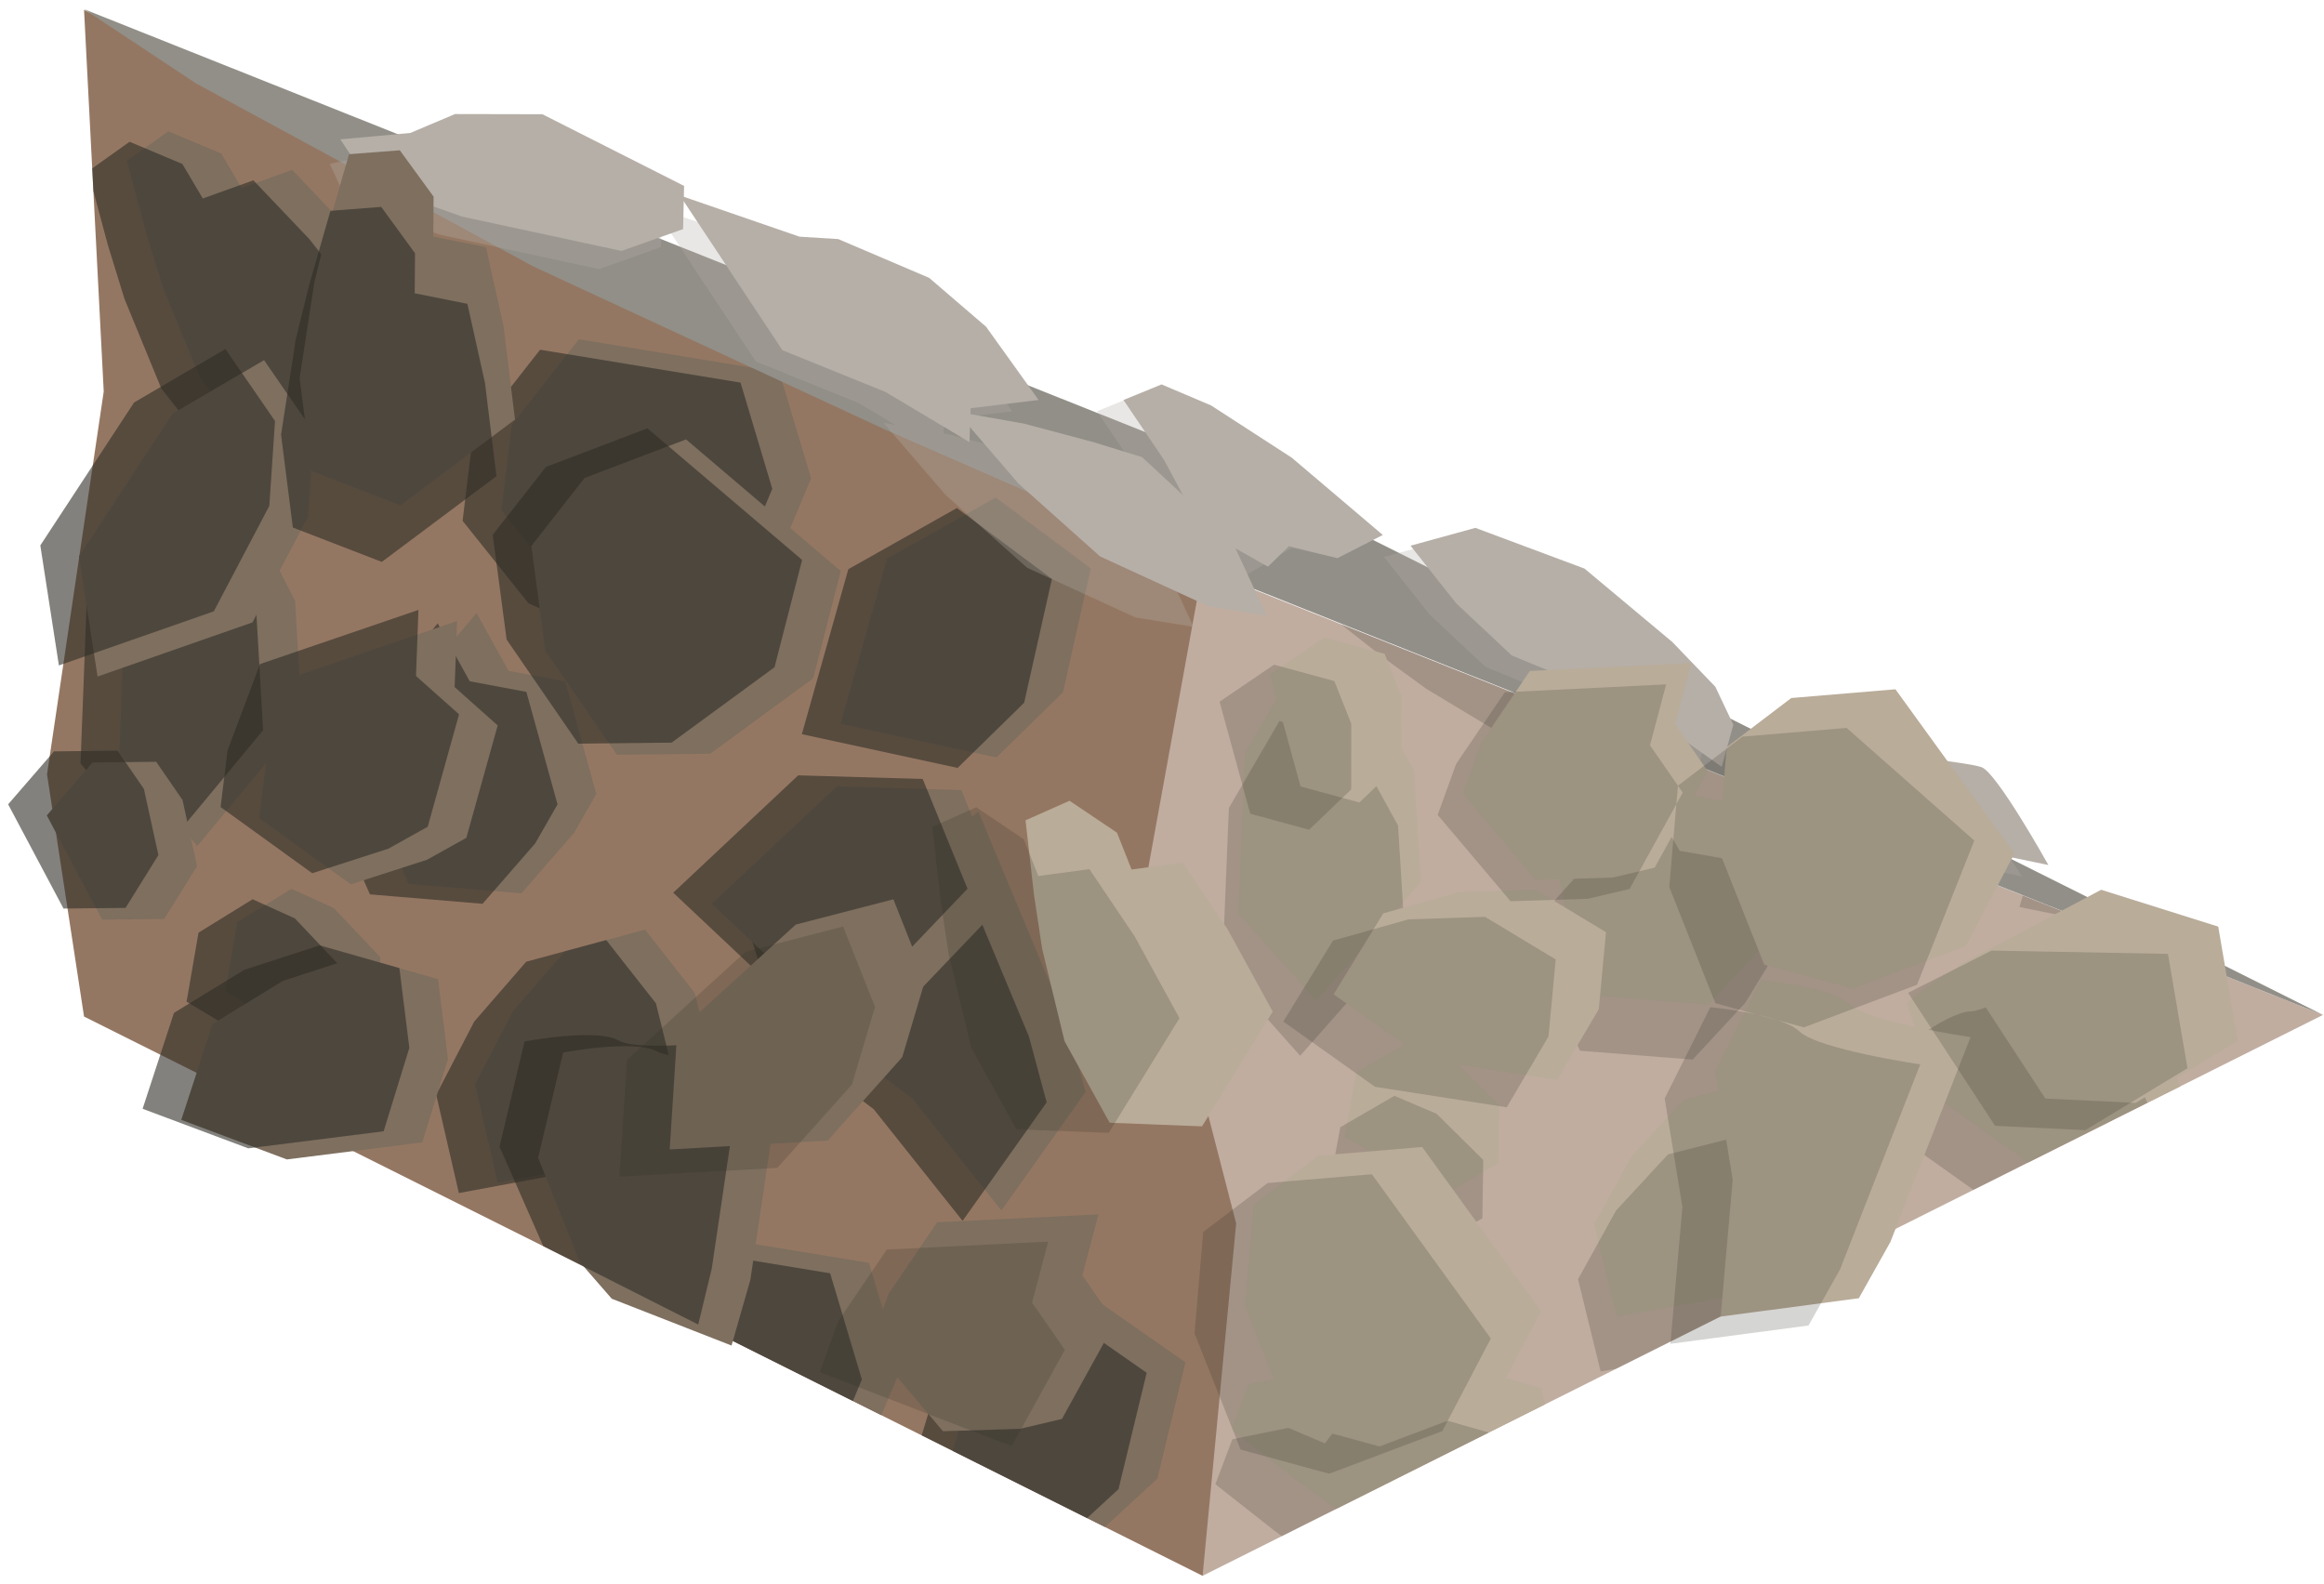 <?xml version="1.0" encoding="UTF-8" standalone="no"?><!DOCTYPE svg PUBLIC "-//W3C//DTD SVG 1.1//EN" "http://www.w3.org/Graphics/SVG/1.1/DTD/svg11.dtd"><svg width="100%" height="100%" viewBox="0 0 223 152" version="1.1" xmlns="http://www.w3.org/2000/svg" xmlns:xlink="http://www.w3.org/1999/xlink" xml:space="preserve" xmlns:serif="http://www.serif.com/" style="fill-rule:evenodd;clip-rule:evenodd;stroke-linecap:round;stroke-linejoin:round;stroke-miterlimit:1.5;"><g id="Stone_Ramp_LeftDown_high-angle1"><g><g><path d="M115.395,54.614l107.509,42.774l-107.509,53.824c-30.259,-40.834 0,-96.598 0,-96.598Z" style="fill:#c0ada0;"/><clipPath id="_clip1"><path d="M115.395,54.614l107.509,42.774l-107.509,53.824c-30.259,-40.834 0,-96.598 0,-96.598Z"/></clipPath><g clip-path="url(#_clip1)"><g><path d="M120.923,182.102l-7.47,-8.393l0.629,-15.38l4.861,-8.365l7.639,3.248l3.734,6.805l0.66,10.712l-10.053,11.373" style="fill:#b9ac99;"/><path d="M144.464,151.818l6.48,-6.062l-3.057,-12.565l-8.623,-2.464l-7.622,-1.443l-2.977,3.951l-3.5,-1.489l-5.378,1.086l-1.634,4.319l5.651,4.448l4.24,3.091l7.816,4.704l8.604,2.424Z" style="fill:#b9ac99;"/><path d="M181.451,158.123l7.62,-4.416l4.724,-10.592l-3.045,-9.558l-19.234,-2.963l-6.431,7.697l-1.006,7.708l6.329,7.428l11.043,4.696Z" style="fill:#b9ac99;"/><path d="M203.226,121.663l8.069,-10.665l-1.706,-5.942l-8.575,-19.294c0,0 -7.897,5.94 -10.383,6.016c-2.486,0.077 -7.683,4.453 -7.683,4.453l3.152,9.268l8.6,6.112l8.526,10.052Z" style="fill:#b9ac99;"/><path d="M155.124,126.335l10.639,-1.857l10.285,-7.605l-2.017,-7.626l-4.768,-5.692l-7.68,1.95l-4.984,5.389l-3.648,6.588l2.173,8.853" style="fill:#b9ac99;"/><path d="M213.936,153.849l-9.119,-6.381l-10.414,5.504l-4.462,14.856l14.946,3.037l6.387,-5.869l2.662,-11.147" style="fill:#b9ac99;"/><path d="M126.29,96.037l-7.471,-8.393l0.629,-15.38l4.861,-8.365l7.639,3.248l3.734,6.804l0.661,10.713l-10.053,11.373" style="fill:#b9ac99;"/><path d="M138.709,114.569l-9.714,-5.466l1.146,-6.212l5.191,-3.008l4.057,1.725l4.47,4.429l-0.085,5.597l-5.065,2.935Z" style="fill:#b9ac99;"/><path d="M168.992,90.974l-5.042,5.431l-10.806,-0.849l-2.238,-4.698l-1.605,-8.155l10.344,-11.542l3.07,5.211l5.436,0.955l2.99,10.126l-2.149,3.521" style="fill:#b9ac99;"/><path d="M154.811,67.954l6.48,-6.062l-3.056,-12.565l-8.624,-2.463l-7.622,-1.443l-2.977,3.95l-3.5,-1.489l-5.378,1.086l-1.634,4.32l5.651,4.447l4.24,3.091l7.817,4.704l8.603,2.424Z" style="fill:#b9ac99;"/><path d="M183.549,79.569l7.621,-4.416l4.724,-10.593l-3.045,-9.557l-19.234,-2.964l-6.431,7.697l-1.006,7.709l6.329,7.428l11.042,4.696Z" style="fill:#b9ac99;"/><path d="M211.234,45.425l8.069,-10.664l-1.707,-5.942l-8.575,-19.295c0,0 -7.896,5.94 -10.382,6.017c-2.486,0.076 -7.683,4.452 -7.683,4.452l3.152,9.269l8.599,6.112l8.527,10.051Z" style="fill:#b9ac99;"/><path d="M164.237,49.516l10.639,-1.857l10.285,-7.605l-2.017,-7.626l-4.768,-5.692l-7.68,1.951l-4.984,5.388l-3.648,6.589l2.173,8.852" style="fill:#b9ac99;"/><path d="M219.303,67.784l-9.12,-6.381l-10.414,5.504l-4.461,14.856l14.945,3.037l6.387,-5.87l2.663,-11.146" style="fill:#b9ac99;"/><path d="M131.81,205.905l-9.714,-5.466l1.146,-6.212l5.191,-3.008l4.057,1.725l4.47,4.429l-0.085,5.597l-5.065,2.935Zm30.283,-23.595l-5.042,5.431l-10.806,-0.849l-2.238,-4.698l-1.605,-8.155l10.344,-11.542l3.07,5.211l5.436,0.955l2.99,10.126l-2.149,3.521Zm-42.702,5.063l-7.471,-8.393l0.629,-15.38l4.861,-8.365l7.639,3.248l3.734,6.804l0.66,10.713l-10.052,11.373Zm93.013,-28.253l-2.663,11.146l-6.387,5.87l-14.945,-3.037l4.461,-14.856l10.414,-5.504l9.12,6.381Zm-32.486,4.274l7.621,-4.416l4.724,-10.592l-3.046,-9.558l-19.233,-2.963l-6.432,7.696l-1.006,7.709l6.329,7.428l11.043,4.696Zm-36.986,-6.305l6.479,-6.062l-3.056,-12.565l-8.623,-2.464l-7.623,-1.443l-2.976,3.95l-3.5,-1.488l-5.379,1.086l-1.633,4.319l5.65,4.448l4.241,3.091l7.816,4.704l8.604,2.424Zm10.659,-25.483l10.639,-1.857l10.285,-7.606l-2.017,-7.625l-4.768,-5.692l-7.679,1.95l-4.985,5.389l-3.648,6.588l2.173,8.853Zm48.103,-4.672l8.069,-10.665l-1.707,-5.942l-8.575,-19.294c0,0 -7.897,5.94 -10.382,6.016c-2.486,0.077 -7.683,4.453 -7.683,4.453l3.152,9.268l8.599,6.112l8.527,10.052Zm-64.518,-7.094l-9.713,-5.466l1.145,-6.212l5.192,-3.008l4.056,1.725l4.47,4.429l-0.084,5.597l-5.066,2.935Zm30.283,-23.595l-5.042,5.431l-10.805,-0.849l-2.238,-4.698l-1.605,-8.155l10.343,-11.542l3.071,5.211l5.435,0.955l2.991,10.126l-2.15,3.521Zm-42.702,5.063l-7.47,-8.393l0.629,-15.38l4.861,-8.365l7.639,3.248l3.734,6.804l0.66,10.713l-10.053,11.373Zm93.013,-28.253l-2.662,11.146l-6.387,5.87l-14.946,-3.037l4.462,-14.856l10.414,-5.505l9.119,6.382Zm-35.753,11.785l7.62,-4.416l4.724,-10.593l-3.045,-9.557l-19.233,-2.964l-6.432,7.697l-1.006,7.709l6.329,7.427l11.043,4.697Zm-28.738,-11.615l6.48,-6.062l-3.057,-12.565l-8.623,-2.463l-7.622,-1.443l-2.977,3.95l-3.5,-1.489l-5.378,1.086l-1.634,4.32l5.651,4.447l4.24,3.091l7.816,4.704l8.604,2.424Zm9.425,-18.438l10.639,-1.857l10.285,-7.605l-2.016,-7.626l-4.769,-5.692l-7.679,1.951l-4.985,5.388l-3.648,6.589l2.173,8.852Zm46.997,-4.091l8.069,-10.664l-1.706,-5.942l-8.575,-19.295c0,0 -7.897,5.94 -10.383,6.017c-2.486,0.076 -7.683,4.452 -7.683,4.452l3.152,9.269l8.6,6.112l8.526,10.051Z" style="fill:#2f2d27;fill-opacity:0.2;"/></g></g></g><path d="M8.064,0.948l107.331,53.666l-5.366,29.516l8.588,33.271l-3.222,33.811l-107.331,-53.666l-3.551,-23.242l5.44,-36.735l-1.889,-36.621" style="fill:#947762;"/><clipPath id="_clip2"><path d="M8.064,0.948l107.331,53.666l-5.366,29.516l8.588,33.271l-3.222,33.811l-107.331,-53.666l-3.551,-23.242l5.44,-36.735l-1.889,-36.621"/></clipPath><g clip-path="url(#_clip2)"><g><path d="M13.557,172.925l-7.471,-8.946l0.629,-16.394l4.861,-8.916l7.639,3.463l3.734,7.252l0.66,11.418l-10.052,12.123" style="fill:#7e6f5f;"/><path d="M56.258,167.528l-5.042,5.788l-10.805,-0.904l-2.238,-5.008l-1.605,-8.692l10.343,-12.302l3.071,5.554l5.435,1.018l2.991,10.793l-2.15,3.753" style="fill:#7e6f5f;"/><path d="M37.097,140.645l6.48,-6.461l-3.057,-13.393l-8.623,-2.625l-7.622,-1.538l-2.977,4.21l-3.5,-1.587l-5.378,1.157l-1.634,4.605l5.651,4.741l4.24,3.294l7.816,5.013l8.604,2.584Z" style="fill:#7e6f5f;"/><path d="M74.084,147.366l7.62,-4.707l4.724,-11.29l-3.045,-10.187l-19.233,-3.159l-6.432,8.204l-1.006,8.216l6.329,7.917l11.043,5.006Z" style="fill:#7e6f5f;"/><path d="M96.092,116.151l8.069,-11.367l-1.707,-6.334l-8.575,-20.565c0,0 -7.896,6.331 -10.382,6.413c-2.486,0.081 -7.683,4.745 -7.683,4.745l3.152,9.88l8.599,6.514l8.527,10.714Z" style="fill:#7e6f5f;"/><path d="M47.757,113.484l10.639,-1.98l10.285,-8.106l-2.017,-8.128l-4.768,-6.067l-7.68,2.079l-4.984,5.743l-3.648,7.023l2.173,9.436" style="fill:#7e6f5f;"/><path d="M113.755,130.729l-9.093,-6.35l-10.432,5.551l-4.516,14.884l14.93,2.979l6.408,-5.899l2.703,-11.165" style="fill:#7e6f5f;"/><path d="M18.923,81.19l-7.471,-8.945l0.629,-16.394l4.861,-8.916l7.639,3.463l3.734,7.252l0.661,11.418l-10.053,12.122" style="fill:#7e6f5f;"/><path d="M31.342,100.943l-9.714,-5.827l1.146,-6.62l5.191,-3.207l4.057,1.839l4.47,4.721l-0.085,5.965l-5.065,3.129Z" style="fill:#7e6f5f;"/><path d="M55.074,79.937l-5.042,5.788l-10.806,-0.904l-2.238,-5.008l-1.605,-8.692l10.344,-12.302l3.07,5.554l5.436,1.018l2.99,10.793l-2.149,3.753" style="fill:#7e6f5f;"/><path d="M24.772,43.331l9.013,-1.578l5.175,-12.725l-5.559,-7.095l-5.362,-5.631l-4.853,1.742l-1.958,-3.306l-5.07,-2.136l-3.978,2.835l1.911,7.124l1.585,5.13l3.528,8.59l5.568,7.05Z" style="fill:#7e6f5f;"/><path d="M65.485,61.899l7.621,-4.707l4.723,-11.29l-3.045,-10.187l-19.233,-3.159l-6.432,8.204l-1.006,8.216l6.329,7.917l11.043,5.006Z" style="fill:#7e6f5f;"/><path d="M101.226,16.77l8.069,-11.367l-1.707,-6.334l-8.574,-20.565c0,0 -7.897,6.331 -10.383,6.413c-2.486,0.082 -7.683,4.745 -7.683,4.745l3.152,9.88l8.6,6.514l8.526,10.714Z" style="fill:#7e6f5f;"/><path d="M53.123,21.75l10.639,-1.98l10.285,-8.106l-2.016,-8.128l-4.769,-6.067l-7.679,2.079l-4.985,5.743l-3.648,7.023l2.173,9.436" style="fill:#7e6f5f;"/><path d="M104.662,54.549l-9.119,-6.802l-10.414,5.868l-4.461,15.834l14.945,3.237l6.387,-6.256l2.662,-11.881" style="fill:#7e6f5f;"/></g><path d="M22.249,193.679l-9.714,-5.827l1.146,-6.621l5.191,-3.206l4.057,1.839l4.47,4.721l-0.085,5.965l-5.065,3.129Zm30.283,-25.149l-5.042,5.788l-10.806,-0.905l-2.238,-5.007l-1.605,-8.693l10.344,-12.302l3.07,5.555l5.436,1.018l2.99,10.793l-2.149,3.753Zm-42.702,5.396l-7.471,-8.946l0.629,-16.393l4.861,-8.916l7.639,3.463l3.734,7.252l0.66,11.418l-10.052,12.122Zm100.199,-42.196l-2.704,11.166l-6.408,5.899l-14.93,-2.979l4.516,-14.885l10.433,-5.55l9.093,6.349Zm-39.672,16.637l7.621,-4.706l4.724,-11.29l-3.046,-10.188l-19.233,-3.158l-6.432,8.204l-1.006,8.216l6.329,7.917l11.043,5.005Zm-36.986,-6.72l6.479,-6.461l-3.056,-13.393l-8.623,-2.626l-7.623,-1.538l-2.976,4.211l-3.5,-1.587l-5.379,1.157l-1.633,4.604l5.65,4.741l4.241,3.295l7.816,5.013l8.604,2.584Zm58.994,-24.495l8.069,-11.367l-1.706,-6.333l-8.575,-20.565c0,0 -7.897,6.331 -10.383,6.413c-2.486,0.081 -7.683,4.745 -7.683,4.745l3.152,9.88l8.6,6.514l8.526,10.713Zm-48.335,-2.667l10.639,-1.979l10.285,-8.106l-2.017,-8.128l-4.768,-6.067l-7.679,2.079l-4.985,5.743l-3.648,7.023l2.173,9.435Zm-16.415,-12.54l-9.713,-5.827l1.145,-6.621l5.192,-3.206l4.056,1.839l4.471,4.721l-0.085,5.965l-5.066,3.129Zm23.732,-21.006l-5.042,5.788l-10.806,-0.905l-2.237,-5.007l-1.606,-8.693l10.344,-12.302l3.071,5.555l5.435,1.018l2.991,10.793l-2.15,3.753Zm-36.151,1.253l-7.47,-8.946l0.629,-16.393l4.861,-8.916l7.639,3.462l3.734,7.253l0.66,11.418l-10.053,12.122Zm85.74,-26.641l-2.663,11.881l-6.387,6.256l-14.945,-3.237l4.461,-15.834l10.414,-5.868l9.12,6.802Zm-39.178,7.35l7.621,-4.707l4.724,-11.29l-3.045,-10.188l-19.234,-3.158l-6.431,8.204l-1.006,8.216l6.329,7.917l11.042,5.006Zm-40.713,-18.568l9.014,-1.578l5.175,-12.725l-5.559,-7.096l-5.363,-5.63l-4.853,1.742l-1.958,-3.307l-5.069,-2.136l-3.979,2.836l1.911,7.124l1.585,5.13l3.529,8.589l5.567,7.051Zm32.928,-25.797l6.063,2.236l10.285,-8.106l-2.017,-8.128l-4.768,-6.067l-7.68,2.079l-4.984,5.743l-3.648,7.023l6.749,5.22Zm43.527,-0.765l8.068,-11.367l-1.706,-6.333l-8.575,-20.565c0,0 -7.897,6.331 -10.383,6.413c-2.486,0.081 -7.683,4.745 -7.683,4.745l3.152,9.88l8.6,6.514l8.527,10.713Z" style="fill:#2f2d27;fill-opacity:0.6;"/></g></g><path d="M222.904,97.388l-107.331,-53.665l-107.509,-42.843l10.733,7.116l32.377,17.571l33.71,15.631l30.511,13.348l107.509,42.842Z" style="fill:#918f88;"/><clipPath id="_clip3"><path d="M222.904,97.388l-107.331,-53.665l-107.509,-42.843l10.733,7.116l32.377,17.571l33.71,15.631l30.511,13.348l107.509,42.842Z"/></clipPath><g clip-path="url(#_clip3)"><path d="M190.527,16.98c-1.62,-2.35 -41.139,-4.125 -39.943,-23.447c0.693,-11.186 -13.274,-6.448 -46.623,-17.141c-3.267,-1.048 -10.018,-7.712 -20.765,-13.078c-26.494,-13.227 -64.207,-12.397 -64.207,-12.397l153.225,-35.789l73.088,90.564l-54.775,11.288Z" style="fill:#847a70;fill-opacity:0.5;"/><g><g><path d="M200.963,15.707l8.163,-4.081l-0.518,-8.196l-9.044,-3.123l-7.159,-4.979l-10.548,-2.267l-10.546,10.639l4.09,8.689l9.462,6.001l16.1,-2.683Z" style="fill:#acaba7;stroke:#000;stroke-width:1px;"/><path d="M152.664,-12.398l14.664,1.99l-5.999,20.445l-12.295,-0.565l-9.123,2.542l-2.034,-6.384l-10.081,-7.005l3.402,-9.357l5.366,-4.48l10.733,0.131l5.367,2.683Z" style="fill:#acaba7;stroke:#000;stroke-width:1px;"/><path d="M105.445,-7.301l-8.543,3.192l-8.637,7.002l7.699,7.954l6.215,1.686l4.098,5.503l7.41,-1.623l1.411,-9.774l2.455,-7.885l-6.25,-5.961l-5.858,-0.094Z" style="fill:#acaba7;stroke:#000;stroke-width:1px;"/><path d="M56.066,-13.809l13.21,1.239l10.169,8.538l-3.294,7.013l-5.008,5.188l-15.077,-0.512l-8.505,4.253l-3.967,-8.75l0.46,-5.596l3.623,-4.834l8.389,-6.539Z" style="fill:#acaba7;stroke:#000;stroke-width:1px;"/><path d="M127.625,19.486l-8.114,8.245l-0.779,11.122l7.714,2.943l12.603,-0.498l7.551,-6.958l4.782,-8.342l-8.836,-3.206l-8.821,-2.168l-6.1,-1.138" style="fill:#acaba7;stroke:#000;stroke-width:1px;"/><path d="M170.017,17.639l-4.035,4.825l-3.812,11.412l9.176,4.589l8.151,-4.809l5.366,-6.651l-10.733,-3.248l0,-2.182l-1.741,-2.314l-2.372,-1.622Z" style="fill:#acaba7;stroke:#000;stroke-width:1px;"/></g></g></g><g><g><path d="M44.357,20.784l-8.845,-3.115l-2.857,-4.297l6.71,-0.612l4.298,-1.816l8.381,0.017l13.597,6.878l-0.093,4.145l-5.915,2.093l-15.276,-3.293Z" style="fill:#b6afa7;"/><path d="M76.712,22.71l-11.476,-3.957l9.843,14.85l9.889,4.005l8.055,4.814l0.113,-3.252l6.524,-0.788l-5.04,-7.029l-5.461,-4.69l-8.72,-3.721l-3.727,-0.232Z" style="fill:#b6afa7;"/><path d="M116.212,38.906l7.739,5.013l8.738,7.417l-4.352,2.223l-4.66,-1.153l-2.009,1.974l-6.435,-3.636l-3.517,-6.583l-3.912,-5.777l3.654,-1.496l4.754,2.018Z" style="fill:#b6afa7;"/><path d="M152.043,54.562l-10.472,-3.909l-6.224,1.711l4.384,5.532l5.34,5.003l12.17,5.023l7.965,5.66l1.117,-4.04l-1.73,-3.646l-4.126,-4.292l-8.424,-7.042Z" style="fill:#b6afa7;"/><path d="M190.145,73.618c-1.473,-0.534 -11.464,-1.501 -11.464,-1.501l-3.04,3.87l9.733,6.324l4.376,-0.716l6.803,1.41c0,0 -4.935,-8.854 -6.408,-9.387Z" style="fill:#b6afa7;"/><path d="M109.598,43.873l8.613,8.006l3.328,7.199l-5.578,-0.902l-10.397,-4.776l-7.843,-7.005l-5.919,-6.886l6.429,1.135l6.667,1.775l4.7,1.454" style="fill:#b6afa7;"/></g><g><g opacity="0.3"><path d="M42.21,22.525l-8.845,-3.116l-1.729,-3.684l5.582,-1.225l4.298,-1.816l8.381,0.017l13.597,6.879l-0.093,4.144l-5.915,2.093l-15.276,-3.292Z" style="fill:#b6afa7;"/><path d="M74.169,23.792l-11.476,-3.957l9.842,14.85l9.89,4.005l8.054,4.814l0.113,-3.253l6.525,-0.788l-5.04,-7.029l-5.461,-4.689l-8.721,-3.722l-3.726,-0.231Z" style="fill:#b6afa7;"/><path d="M113.668,39.987l7.739,5.013l8.738,7.417l-1.807,1.136l-4.395,-0.981l-4.818,2.889l-6.436,-3.636l-3.517,-6.583l-3.911,-5.777l3.653,-1.495l4.754,2.017Z" style="fill:#b6afa7;"/><path d="M149.5,55.643l-10.472,-3.909l-6.224,1.711l4.384,5.532l5.339,5.003l12.171,5.024l7.965,5.659l1.116,-4.04l-1.73,-3.645l-4.125,-4.293l-8.424,-7.042Z" style="fill:#b6afa7;"/><path d="M187.496,75.504c-1.473,-0.534 -11.358,-2.306 -11.358,-2.306l-3.04,3.87l9.733,6.324l4.375,-0.715l6.804,1.409c0,0 -5.041,-8.048 -6.514,-8.582Z" style="fill:#b6afa7;"/><path d="M102.587,44.949l8.613,8.007l3.329,7.198l-5.579,-0.902l-10.397,-4.775l-7.842,-7.006l-5.92,-6.886l6.429,1.135l6.668,1.776l4.699,1.453" style="fill:#b6afa7;"/></g></g></g><g><g><path d="M58.7,124.621l11.496,4.495l1.806,-6.306l3.268,-22.04c0,0 -10.031,1.348 -12.203,0.135c-2.171,-1.213 -9.029,0.1 -9.029,0.1l-2.399,10.089l4.004,10.018l3.057,3.509Z" style="fill:#7e6f5f;"/><path d="M17.393,107.461l10.134,3.795l12.993,-1.636l2.467,-8.003l-0.954,-7.657l-7.65,-2.183l-7.234,2.347l-6.748,4.133l-3.008,9.204" style="fill:#7e6f5f;"/><path d="M9.36,64.92l-1.783,-11.518l8.998,-13.717l8.765,-5.129l4.757,6.908l-0.544,8.139l-5.327,10.122l-14.866,5.195" style="fill:#7e6f5f;"/><path d="M9.804,88.248l-5.314,-10.003l4.398,-5.08l6.102,-0.068l2.526,3.669l1.392,6.35l-3.151,5.066l-5.953,0.066Z" style="fill:#7e6f5f;"/><path d="M40.972,82.502l-7.306,2.356l-8.789,-6.351l0.667,-5.444l3.111,-8.274l15.208,-5.2l-0.236,6.342l4.131,3.678l-3.008,10.788l-3.778,2.105" style="fill:#7e6f5f;"/><path d="M29.884,45.188l8.535,3.3l10.999,-8.229l-1.099,-8.947l-1.688,-7.59l-5.056,-1.012l0.029,-3.843l-3.24,-4.445l-4.871,0.375l-2.039,7.089l-1.29,5.212l-1.41,9.178l1.13,8.912Z" style="fill:#7e6f5f;"/><path d="M59.198,72.424l8.956,-0.099l9.873,-7.233l2.649,-10.298l-14.845,-12.63l-9.743,3.708l-5.101,6.518l1.335,10.048l6.876,9.986Z" style="fill:#7e6f5f;"/><path d="M96.548,86.346l-4.301,-10.533l-11.948,-0.348l-11.992,11.261l11.131,10.485l8.699,-2.063l8.411,-8.802" style="fill:#7e6f5f;"/></g><path d="M52.131,119.58l14.868,7.519l1.294,-5.354l3.268,-22.04c0,0 -10.031,1.348 -12.203,0.135c-2.171,-1.213 -9.03,0.1 -9.03,0.1l-2.398,10.089l4.201,9.551Zm-38.447,-13.184l10.134,3.795l12.993,-1.636l2.467,-8.003l-0.954,-7.657l-7.65,-2.183l-7.234,2.347l-6.748,4.133l-3.008,9.204Zm-7.589,-19.213l-5.314,-10.003l4.398,-5.08l6.102,-0.068l2.526,3.669l1.392,6.35l-3.151,5.066l-5.953,0.066Zm31.168,-5.746l-7.306,2.356l-8.789,-6.351l0.667,-5.444l3.111,-8.274l15.208,-5.2l-0.236,6.342l4.131,3.678l-3.008,10.788l-3.778,2.105Zm-31.612,-17.582l-1.783,-11.518l8.998,-13.717l8.765,-5.129l4.757,6.908l-0.544,8.139l-5.327,10.122l-14.866,5.195Zm87.188,21.426l-8.411,8.802l-8.699,2.063l-11.131,-10.485l11.992,-11.261l11.948,0.348l4.301,10.533Zm-37.35,-13.922l8.956,-0.099l9.873,-7.233l2.649,-10.298l-14.845,-12.63l-9.743,3.708l-5.101,6.518l1.335,10.048l6.876,9.986Zm-27.389,-20.738l8.535,3.299l11,-8.228l-1.1,-8.947l-1.688,-7.591l-5.056,-1.011l0.03,-3.843l-3.241,-4.446l-4.871,0.376l-2.039,7.088l-1.29,5.212l-1.41,9.179l1.13,8.912Z" style="fill:#2f2d27;fill-opacity:0.6;"/></g><g><path d="M64.263,110.297l0.717,-11.213l11.379,-10.366l9.367,-2.424l3.06,7.716l-2.213,7.439l-7.154,8.001l-15.156,0.847" style="fill:#7e6f5f;"/><path d="M97.885,137.105l-7.406,0.232l-6.994,-8.281l1.768,-4.894l4.671,-6.875l15.48,-0.759l-1.547,5.847l3.142,4.537l-5.099,9.246l-4.015,0.947" style="fill:#7e6f5f;"/><path d="M106.474,107.736l8.867,0.346l6.786,-11.007l-4.31,-7.864l-4.333,-6.435l-4.902,0.66l-1.402,-3.536l-4.553,-3.061l-4.221,1.875l0.81,7.146l0.783,5.188l2.15,8.865l4.325,7.823Z" style="fill:#b9ac99;"/><path d="M123.87,136.482l8.498,2.315l10.853,-4.088l4.656,-8.885l-11.414,-15.761l-9.996,0.837l-6.189,4.704l-0.832,9.723l4.424,11.155Z" style="fill:#b9ac99;"/><path d="M165.108,126.334l13.256,-1.759l3.026,-5.392l7.693,-19.662c0,0 -9.777,-1.44 -11.579,-3.154c-1.802,-1.714 -8.567,-2.334 -8.567,-2.334l-4.376,8.758l1.7,10.413l-1.153,13.13Z" style="fill:#b9ac99;"/><path d="M127.966,95.411l8.801,6.26l12.639,1.967l4.005,-6.795l0.695,-7.392l-6.786,-4.09l-7.336,0.243l-7.25,2.038l-4.768,7.769" style="fill:#b9ac99;"/><path d="M124.793,75.466l-2.942,-10.751l5.223,-3.552l5.789,1.577l1.625,4.097l-0.007,6.293l-4.039,3.875l-5.649,-1.539Z" style="fill:#b9ac99;"/><path d="M154.758,84.205l-7.406,0.232l-6.994,-8.281l1.768,-4.894l4.671,-6.875l15.48,-0.759l-1.547,5.847l3.142,4.537l-5.099,9.246l-4.015,0.947" style="fill:#b9ac99;"/><path d="M169.285,92.561l8.498,2.315l10.854,-4.088l4.656,-8.885l-11.415,-15.761l-9.995,0.838l-6.189,4.704l-0.833,9.723l4.424,11.154Z" style="fill:#b9ac99;"/><path d="M214.725,99.887l-1.873,-10.971l-11.236,-3.536l-13.701,7.272l8.347,12.763l8.665,0.415l9.798,-5.943" style="fill:#b9ac99;"/><path d="M97.075,138.774l-18.416,-7.102l1.768,-4.895l4.671,-6.874l15.48,-0.759l-1.547,5.847l3.142,4.537l-5.098,9.246Zm-37.638,-25.861l0.717,-11.213l11.38,-10.366l9.366,-2.424l3.06,7.716l-2.213,7.439l-7.154,8.001l-15.156,0.847Zm59.607,26.185l8.498,2.315l10.853,-4.088l4.657,-8.885l-11.415,-15.761l-9.996,0.837l-6.189,4.704l-0.832,9.723l4.424,11.155Zm-21.52,-30.736l8.867,0.346l6.786,-11.007l-4.31,-7.864l-4.333,-6.435l-4.902,0.66l-1.402,-3.535l-4.553,-3.062l-4.221,1.875l0.81,7.146l0.783,5.188l2.15,8.866l4.325,7.822Zm25.616,-10.335l8.801,6.26l12.639,1.967l4.005,-6.795l0.695,-7.393l-6.785,-4.089l-7.337,0.243l-7.25,2.038l-4.768,7.769Zm37.142,30.923l13.256,-1.76l3.026,-5.391l7.693,-19.662c0,0 -9.776,-1.44 -11.579,-3.154c-1.802,-1.714 -8.567,-2.334 -8.567,-2.334l-4.376,8.758l1.7,10.413l-1.153,13.13Zm-40.315,-50.868l-2.942,-10.751l5.223,-3.552l5.789,1.576l1.625,4.098l-0.007,6.293l-4.039,3.874l-5.649,-1.538Zm32.387,8.166l-7.407,0.232l-6.994,-8.281l1.768,-4.895l4.671,-6.875l15.48,-0.758l-1.547,5.847l3.142,4.537l-5.098,9.246l-4.015,0.947Zm57.545,16.255l-9.798,5.943l-8.665,-0.415l-8.347,-12.763l8.017,-4.054l16.92,0.318l1.873,10.971Zm-45.301,-6.235l8.498,2.314l10.854,-4.087l5.495,-13.836l-12.254,-10.811l-9.995,0.838l-6.189,4.704l-0.833,9.723l4.424,11.155Z" style="fill:#2f2d27;fill-opacity:0.2;"/></g></g></svg>